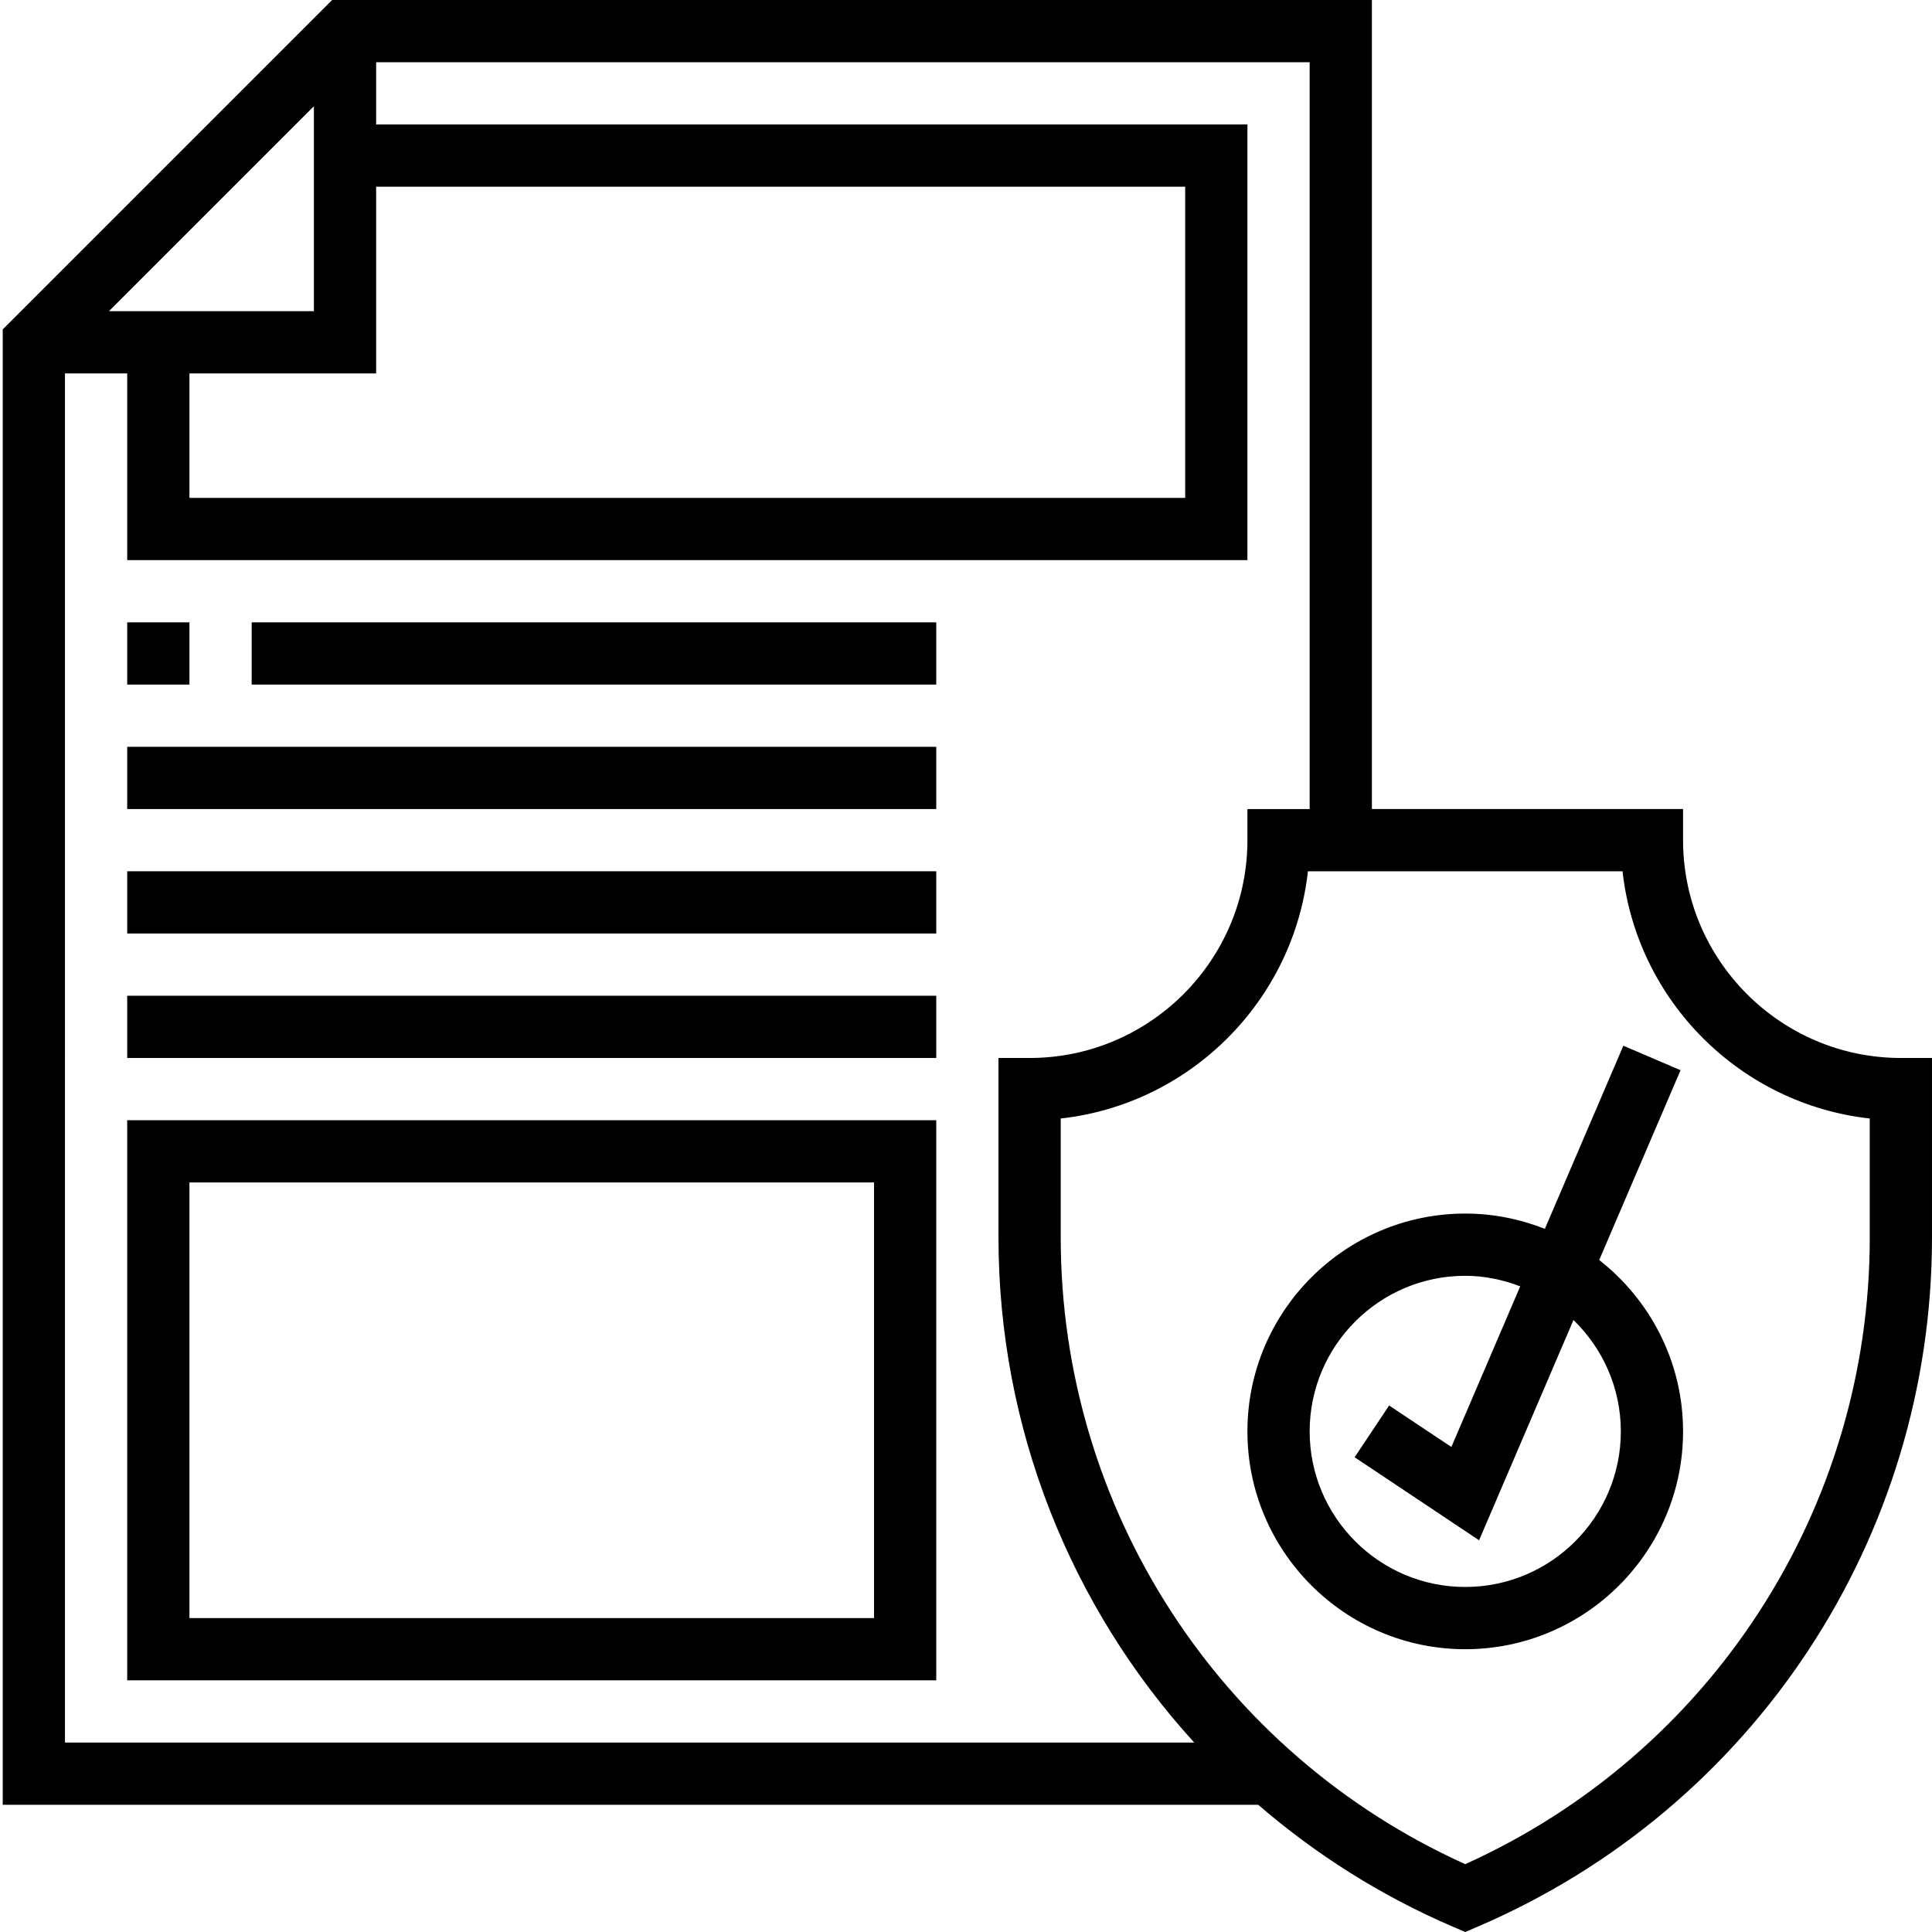 <svg height="496pt" viewBox="0 0 496 496.704" width="496pt" xmlns="http://www.w3.org/2000/svg"><path d="m488.352 272c-30.871 0-56-25.129-56-56v-8h-80v-208h-267.312l-84.688 84.688v379.312h322.777c14.75 12.727 31.527 23.406 50.07 31.352l3.152 1.352 3.152-1.352c70.984-30.414 116.848-99.977 116.848-177.199v-46.152zm-460.688-192 52.688-52.688v52.688zm20.688 16h48v-48h208v80h-256zm-32 0h16v48h288v-112h-224v-16h240v192h-16v8c0 30.871-25.129 56-56 56h-8v46.152c0 49.094 18.594 95.039 50.328 129.848h-290.328zm464 222.152c0 69.672-40.703 132.527-104 161.113-63.297-28.578-104-91.441-104-161.113v-30.594c33.32-3.695 59.855-30.23 63.551-63.551h80.891c3.695 33.32 30.23 59.855 63.551 63.551v30.594zm0 0"/><path d="m410.793 323.938 20.91-48.793-14.703-6.297-20.176 47.082c-6.352-2.504-13.238-3.93-20.473-3.93-30.871 0-56 25.129-56 56s25.129 56 56 56c30.871 0 56-25.129 56-56 0-17.887-8.465-33.801-21.559-44.062zm-34.441 84.062c-22.055 0-40-17.945-40-40s17.945-40 40-40c4.992 0 9.727 1.031 14.137 2.711l-17.703 41.297-16-10.664-8.875 13.312 32 21.336 24.266-56.625c7.488 7.273 12.176 17.402 12.176 28.633 0 22.055-17.945 40-40 40zm0 0"/><path d="m32.352 432h208v-144h-208zm16-128h176v112h-176zm0 0"/><path d="m64.352 160h176v16h-176zm0 0"/><path d="m32.352 160h16v16h-16zm0 0"/><path d="m32.352 192h208v16h-208zm0 0"/><path d="m32.352 224h208v16h-208zm0 0"/><path d="m32.352 256h208v16h-208zm0 0"/></svg>